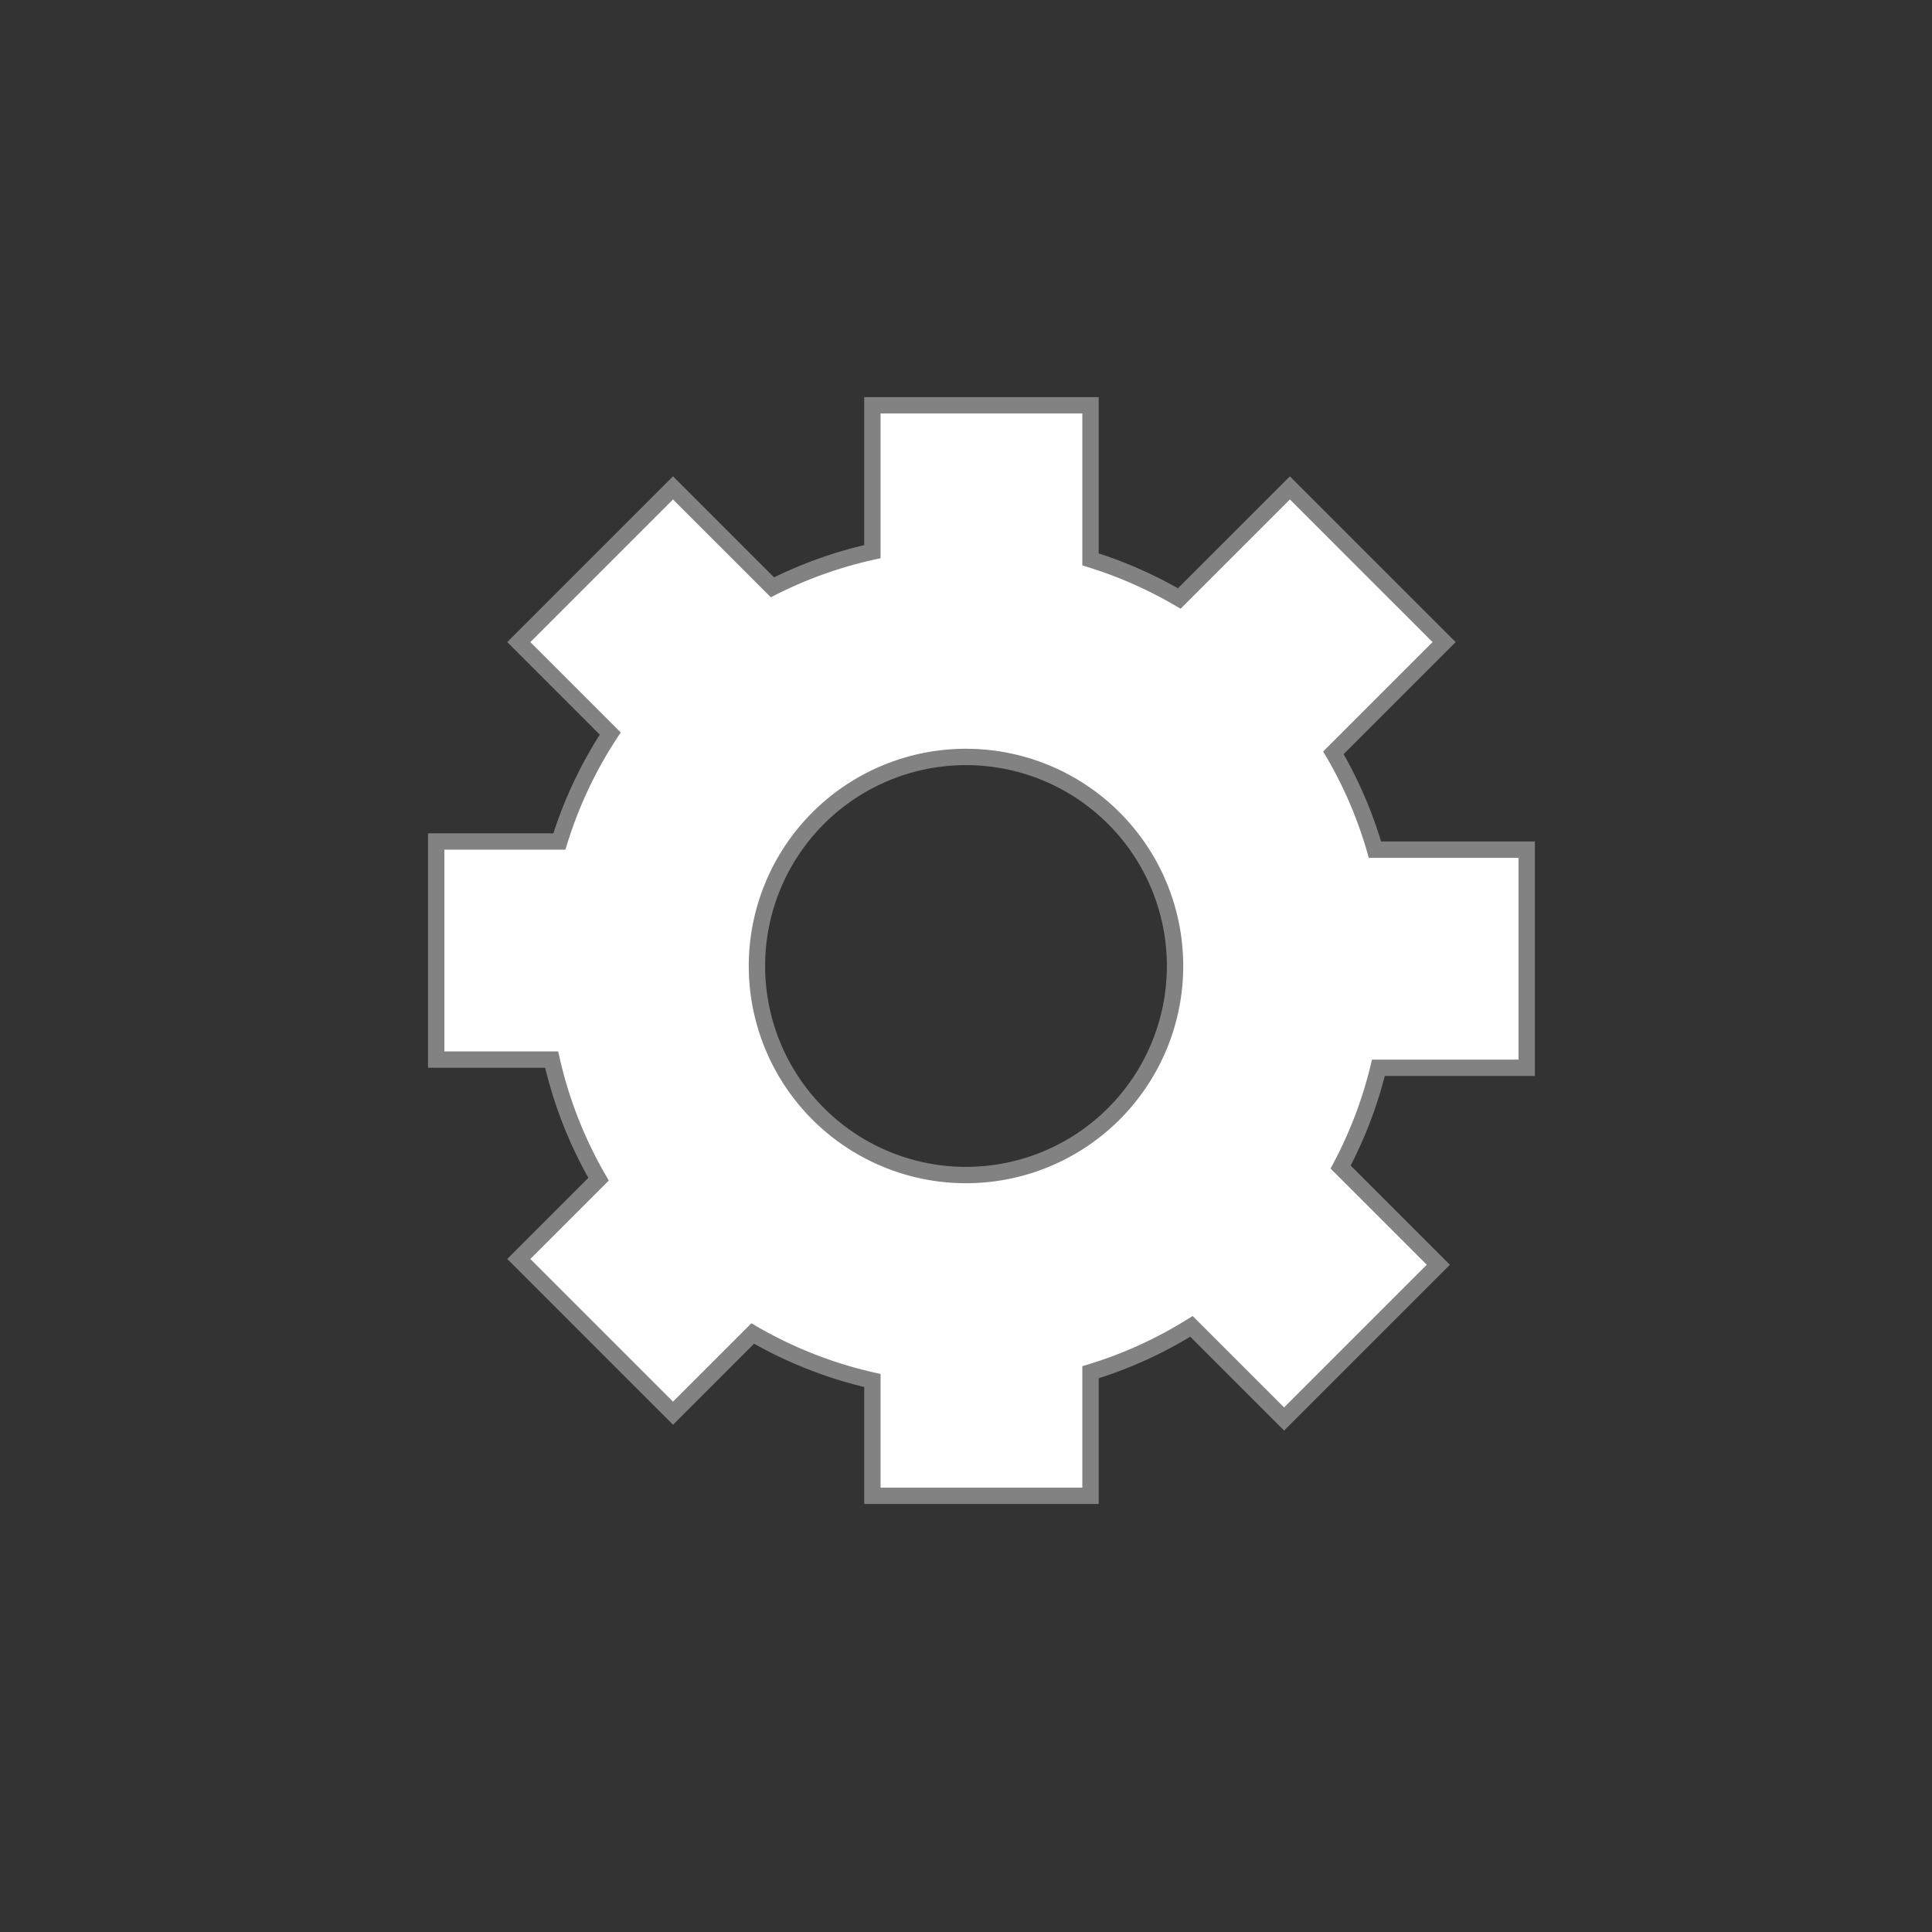 <?xml version="1.0" encoding="UTF-8" standalone="no"?>
<!-- Created with Inkscape (http://www.inkscape.org/) -->

<svg
   xmlns:dc="http://purl.org/dc/elements/1.1/"
   xmlns:cc="http://creativecommons.org/ns#"
   xmlns:rdf="http://www.w3.org/1999/02/22-rdf-syntax-ns#"
   xmlns:svg="http://www.w3.org/2000/svg"
   xmlns="http://www.w3.org/2000/svg"
   xmlns:sodipodi="http://sodipodi.sourceforge.net/DTD/sodipodi-0.dtd"
   xmlns:inkscape="http://www.inkscape.org/namespaces/inkscape"
   width="10cm"
   height="10cm"
   viewBox="0 0 354.331 354.331"
   id="svg2"
   version="1.1"
   inkscape:version="0.91 r13725"
   sodipodi:docname="Settings.svg">
  <rect x="0" y="0" width="354.331" height="354.331" fill="#333333" stroke="none"/>
  <defs
     id="defs4" />
  <sodipodi:namedview
     id="base"
     pagecolor="#ffffff"
     bordercolor="#666666"
     borderopacity="1.0"
     inkscape:pageopacity="0.0"
     inkscape:pageshadow="2"
     inkscape:zoom="1.4"
     inkscape:cx="44.097599"
     inkscape:cy="164.27344"
     inkscape:document-units="px"
     inkscape:current-layer="layer1"
     showgrid="true"
     units="cm"
     inkscape:snap-bbox="true"
     inkscape:bbox-paths="true"
     inkscape:snap-page="true"
     inkscape:bbox-nodes="true"
     inkscape:snap-bbox-edge-midpoints="true"
     inkscape:snap-bbox-midpoints="true"
     inkscape:window-width="1184"
     inkscape:window-height="900"
     inkscape:window-x="-7"
     inkscape:window-y="0"
     inkscape:window-maximized="0"
     inkscape:snap-object-midpoints="true"
     inkscape:snap-center="true"
     inkscape:snap-to-guides="false"
     inkscape:object-paths="false"
     inkscape:snap-intersection-paths="false"
     inkscape:object-nodes="true"
     inkscape:snap-smooth-nodes="false"
     inkscape:snap-midpoints="false"
     inkscape:snap-grids="false">
    <inkscape:grid
       type="xygrid"
       id="grid4686" />
  </sodipodi:namedview>
  <g
     inkscape:label="Layer 1"
     inkscape:groupmode="layer"
     id="layer1"
     transform="translate(0,-698.032)">
    <path
       style="fill:#ffffff;fill-opacity:1;stroke:#828282;stroke-width:3;stroke-miterlimit:4;stroke-dasharray:none;stroke-opacity:1"
       d="M 160 74.33 L 160 101.172 A 78.005 78.005 0 0 0 141.666 107.713 L 123.432 89.479 L 95.146 117.762 L 111.918 134.533 A 78.005 78.005 0 0 0 102.59 154.33 L 80 154.33 L 80 194.33 L 101.172 194.33 A 78.005 78.005 0 0 0 109.779 216.266 L 95.146 230.898 L 123.432 259.184 L 138.047 244.566 A 78.005 78.005 0 0 0 160 253.189 L 160 274.33 L 200 274.33 L 200 251.674 A 78.005 78.005 0 0 0 218.521 243.258 L 235.508 260.244 L 263.793 231.959 L 245.873 214.041 A 78.005 78.005 0 0 0 252.807 195.83 L 280 195.83 L 280 155.83 L 252.172 155.83 A 78.005 78.005 0 0 0 244.551 138.064 L 264.854 117.762 L 236.568 89.479 L 216.283 109.764 A 78.005 78.005 0 0 0 200 102.59 L 200 74.33 L 160 74.33 z M 177.166 138.824 A 38.341 38.341 0 0 1 215.506 177.166 A 38.341 38.341 0 0 1 177.166 215.506 A 38.341 38.341 0 0 1 138.824 177.166 A 38.341 38.341 0 0 1 177.166 138.824 z "
       transform="translate(0,698.032)"
       id="path4146" />
  </g>
</svg>

